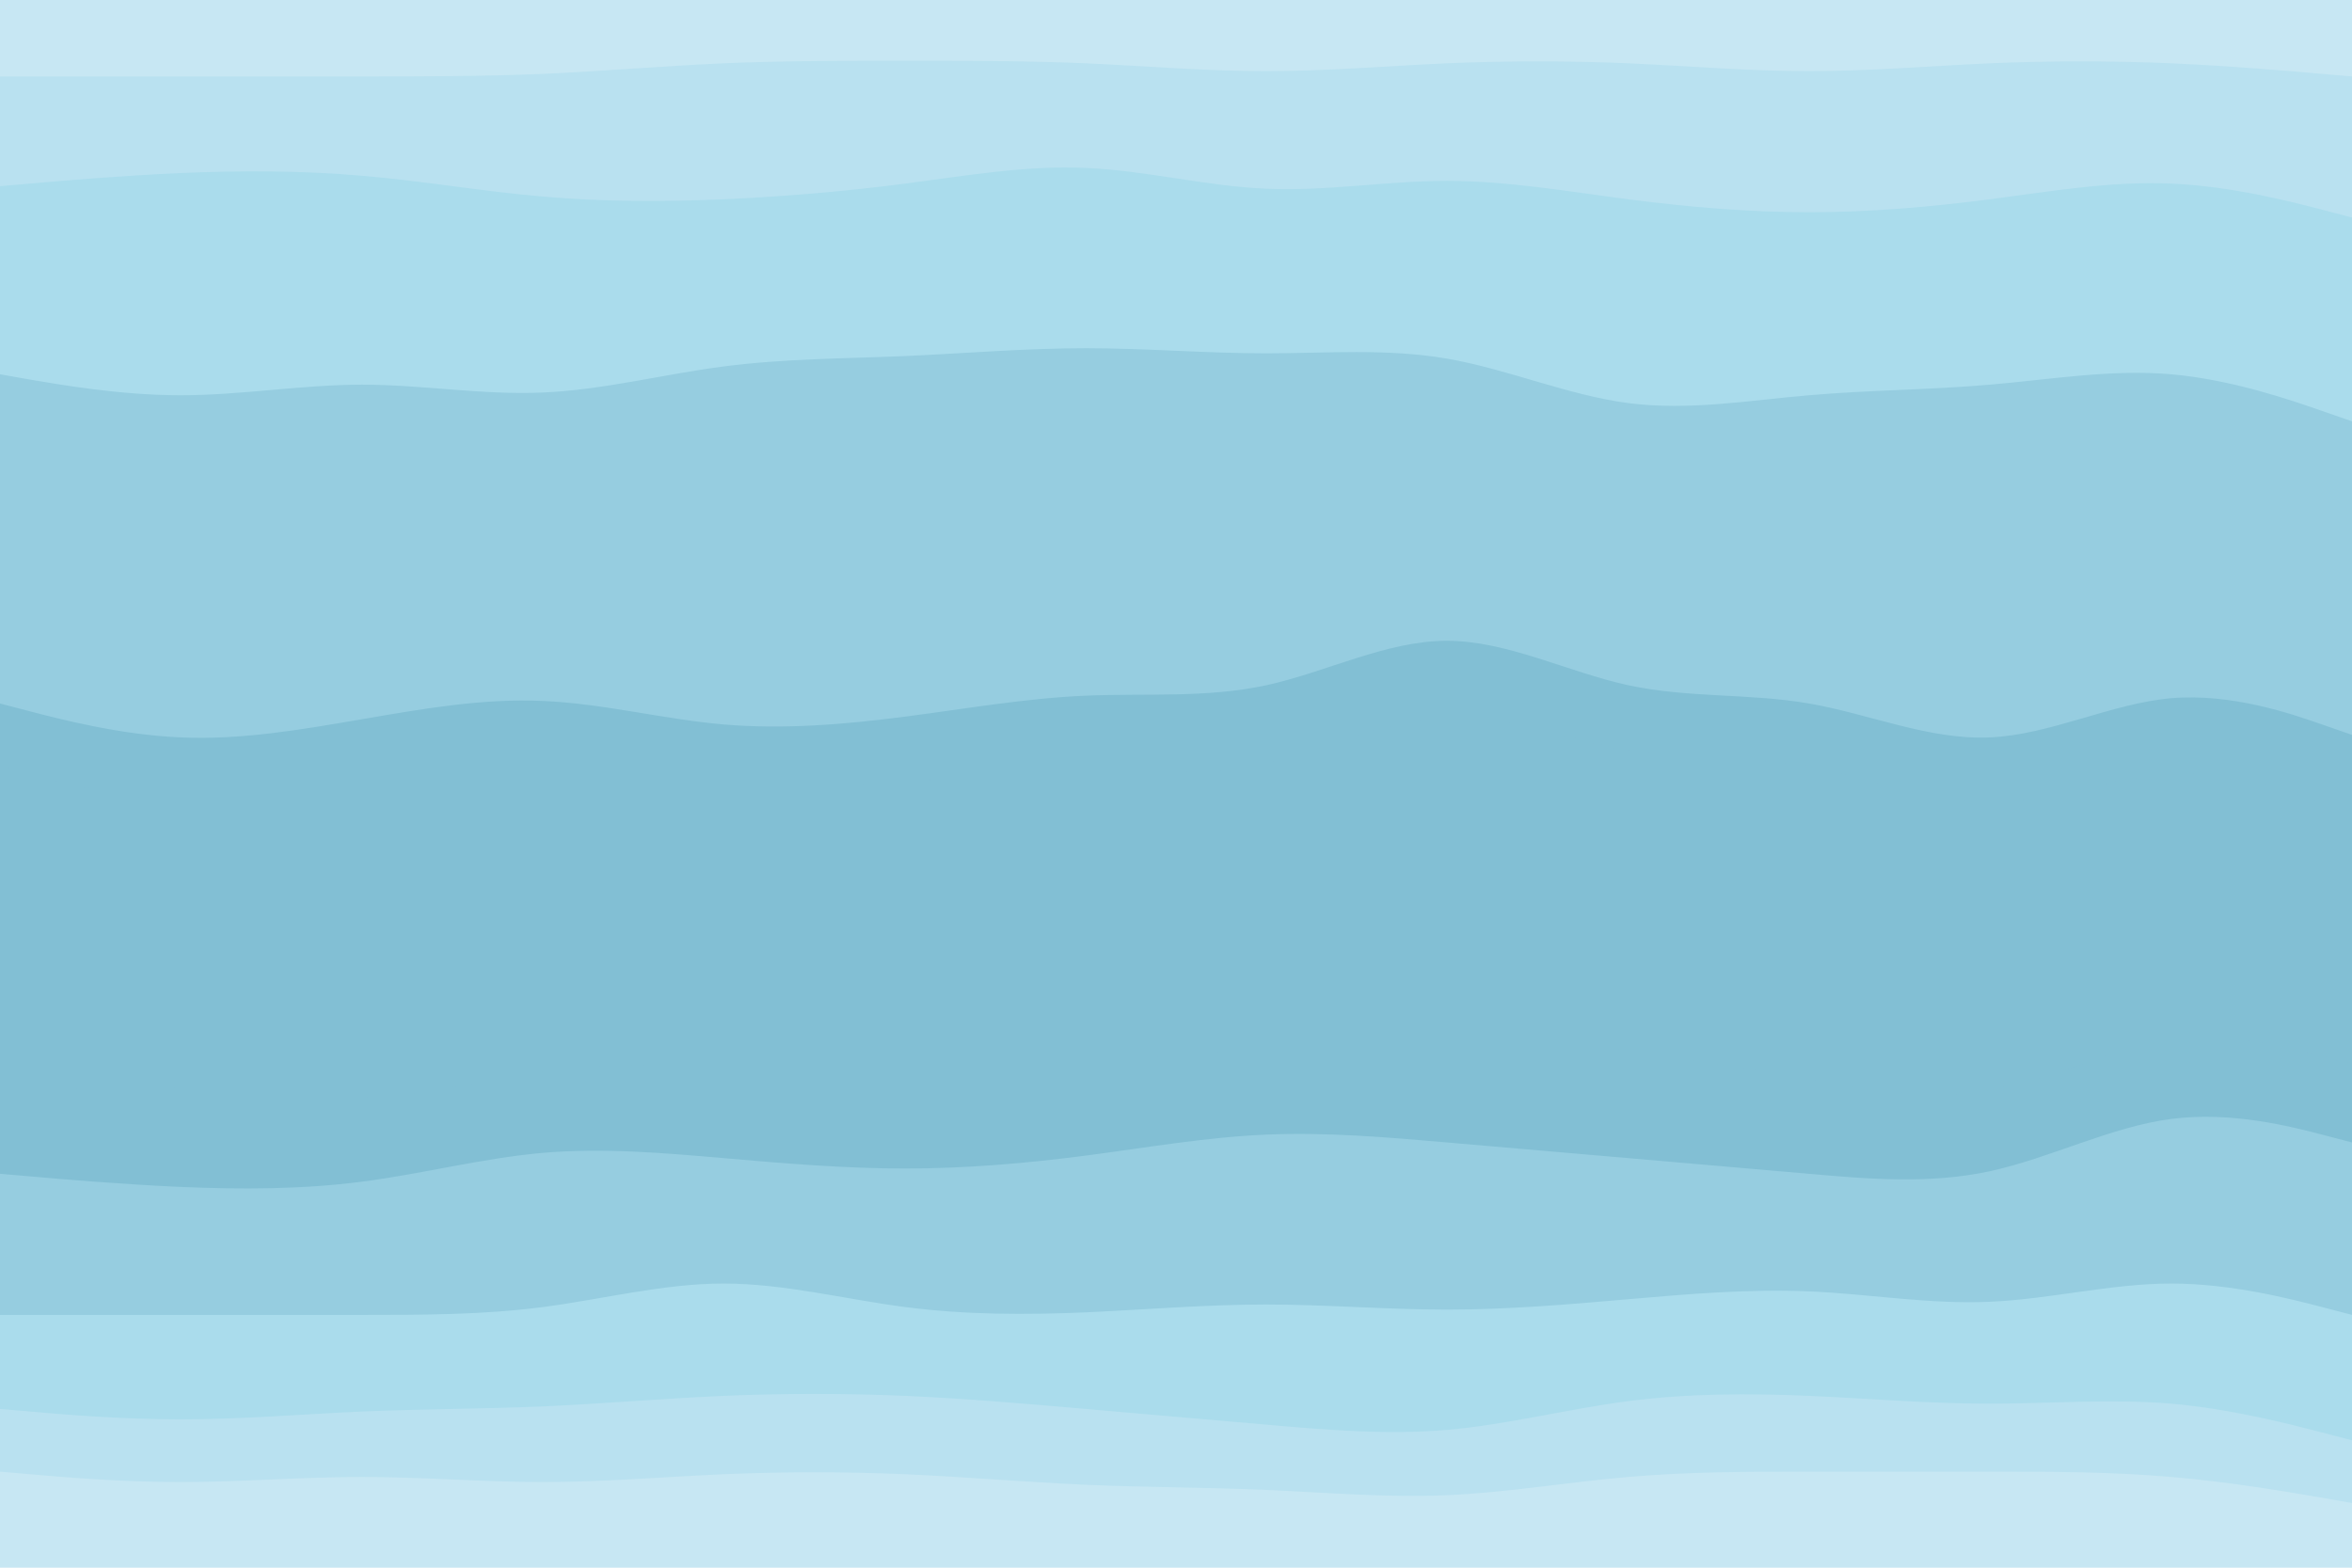 <svg id="visual" viewBox="0 0 1200 800" width="1200" height="800" xmlns="http://www.w3.org/2000/svg" xmlns:xlink="http://www.w3.org/1999/xlink" version="1.1"><path d="M0 41L15.3 41C30.7 41 61.3 41 92.2 41C123 41 154 41 184.8 41C215.7 41 246.3 41 277 39.7C307.7 38.3 338.3 35.7 369.2 34.3C400 33 431 33 461.8 33C492.7 33 523.3 33 554 34.3C584.7 35.7 615.3 38.3 646 38.3C676.7 38.3 707.3 35.7 738.2 34.3C769 33 800 33 830.8 34.3C861.7 35.7 892.3 38.3 923 38.3C953.7 38.3 984.3 35.7 1015.2 34.3C1046 33 1077 33 1107.8 34.3C1138.7 35.7 1169.3 38.3 1184.7 39.7L1200 41L1200 0L1184.7 0C1169.3 0 1138.7 0 1107.8 0C1077 0 1046 0 1015.2 0C984.3 0 953.7 0 923 0C892.3 0 861.7 0 830.8 0C800 0 769 0 738.2 0C707.3 0 676.7 0 646 0C615.3 0 584.7 0 554 0C523.3 0 492.7 0 461.8 0C431 0 400 0 369.2 0C338.3 0 307.7 0 277 0C246.3 0 215.7 0 184.8 0C154 0 123 0 92.2 0C61.3 0 30.7 0 15.3 0L0 0Z" fill="#c7e7f3"></path><path d="M0 97L15.3 95.7C30.7 94.3 61.3 91.7 92.2 90.3C123 89 154 89 184.8 91.7C215.7 94.3 246.3 99.7 277 102.3C307.7 105 338.3 105 369.2 103.7C400 102.3 431 99.7 461.8 95.7C492.7 91.7 523.3 86.3 554 87.7C584.7 89 615.3 97 646 98.3C676.7 99.7 707.3 94.3 738.2 94.3C769 94.3 800 99.7 830.8 103.7C861.7 107.7 892.3 110.3 923 110.3C953.7 110.3 984.3 107.7 1015.2 103.7C1046 99.7 1077 94.3 1107.8 95.7C1138.7 97 1169.3 105 1184.7 109L1200 113L1200 39L1184.7 37.7C1169.3 36.3 1138.7 33.7 1107.8 32.3C1077 31 1046 31 1015.2 32.3C984.3 33.7 953.7 36.3 923 36.3C892.3 36.3 861.7 33.7 830.8 32.3C800 31 769 31 738.2 32.3C707.3 33.7 676.7 36.3 646 36.3C615.3 36.3 584.7 33.7 554 32.3C523.3 31 492.7 31 461.8 31C431 31 400 31 369.2 32.3C338.3 33.7 307.7 36.3 277 37.7C246.3 39 215.7 39 184.8 39C154 39 123 39 92.2 39C61.3 39 30.7 39 15.3 39L0 39Z" fill="#b9e1f0"></path><path d="M0 193L15.3 195.7C30.7 198.3 61.3 203.7 92.2 203.7C123 203.7 154 198.3 184.8 198.3C215.7 198.3 246.3 203.7 277 202.3C307.7 201 338.3 193 369.2 189C400 185 431 185 461.8 183.7C492.7 182.3 523.3 179.7 554 179.7C584.7 179.7 615.3 182.3 646 182.3C676.7 182.3 707.3 179.7 738.2 185C769 190.3 800 203.7 830.8 207.7C861.7 211.7 892.3 206.3 923 203.7C953.7 201 984.3 201 1015.2 198.3C1046 195.7 1077 190.3 1107.8 193C1138.7 195.7 1169.3 206.3 1184.7 211.7L1200 217L1200 111L1184.7 107C1169.3 103 1138.7 95 1107.8 93.7C1077 92.3 1046 97.7 1015.2 101.7C984.3 105.7 953.7 108.3 923 108.3C892.3 108.3 861.7 105.7 830.8 101.7C800 97.7 769 92.3 738.2 92.3C707.3 92.3 676.7 97.7 646 96.3C615.3 95 584.7 87 554 85.7C523.3 84.3 492.7 89.7 461.8 93.7C431 97.7 400 100.3 369.2 101.7C338.3 103 307.7 103 277 100.3C246.3 97.7 215.7 92.3 184.8 89.7C154 87 123 87 92.2 88.3C61.3 89.7 30.7 92.3 15.3 93.7L0 95Z" fill="#aadcec"></path><path d="M0 361L15.3 365C30.7 369 61.3 377 92.2 378.3C123 379.7 154 374.3 184.8 369C215.7 363.7 246.3 358.3 277 359.7C307.7 361 338.3 369 369.2 371.7C400 374.3 431 371.7 461.8 367.7C492.7 363.7 523.3 358.3 554 357C584.7 355.7 615.3 358.3 646 351.7C676.7 345 707.3 329 738.2 329C769 329 800 345 830.8 351.7C861.7 358.3 892.3 355.7 923 361C953.7 366.3 984.3 379.7 1015.2 378.3C1046 377 1077 361 1107.8 358.3C1138.7 355.7 1169.3 366.3 1184.7 371.7L1200 377L1200 215L1184.7 209.7C1169.3 204.3 1138.7 193.7 1107.8 191C1077 188.3 1046 193.7 1015.2 196.3C984.3 199 953.7 199 923 201.7C892.3 204.3 861.7 209.7 830.8 205.7C800 201.7 769 188.3 738.2 183C707.3 177.7 676.7 180.3 646 180.3C615.3 180.3 584.7 177.7 554 177.7C523.3 177.7 492.7 180.3 461.8 181.7C431 183 400 183 369.2 187C338.3 191 307.7 199 277 200.3C246.3 201.7 215.7 196.3 184.8 196.3C154 196.3 123 201.7 92.2 201.7C61.3 201.7 30.7 196.3 15.3 193.7L0 191Z" fill="#96cde0"></path><path d="M0 393L15.3 397C30.7 401 61.3 409 92.2 411.7C123 414.3 154 411.7 184.8 407.7C215.7 403.7 246.3 398.3 277 398.3C307.7 398.3 338.3 403.7 369.2 405C400 406.3 431 403.7 461.8 401C492.7 398.3 523.3 395.7 554 395.7C584.7 395.7 615.3 398.3 646 391.7C676.7 385 707.3 369 738.2 367.7C769 366.3 800 379.7 830.8 385C861.7 390.3 892.3 387.7 923 393C953.7 398.3 984.3 411.7 1015.2 411.7C1046 411.7 1077 398.3 1107.8 397C1138.7 395.7 1169.3 406.3 1184.7 411.7L1200 417L1200 375L1184.7 369.7C1169.3 364.3 1138.7 353.7 1107.8 356.3C1077 359 1046 375 1015.2 376.3C984.3 377.7 953.7 364.3 923 359C892.3 353.7 861.7 356.3 830.8 349.7C800 343 769 327 738.2 327C707.3 327 676.7 343 646 349.7C615.3 356.3 584.7 353.7 554 355C523.3 356.3 492.7 361.7 461.8 365.7C431 369.7 400 372.3 369.2 369.7C338.3 367 307.7 359 277 357.7C246.3 356.3 215.7 361.7 184.8 367C154 372.3 123 377.7 92.2 376.3C61.3 375 30.7 367 15.3 363L0 359Z" fill="#82bfd4"></path><path d="M0 561L15.3 559.7C30.7 558.3 61.3 555.7 92.2 557C123 558.3 154 563.7 184.8 562.3C215.7 561 246.3 553 277 549C307.7 545 338.3 545 369.2 545C400 545 431 545 461.8 545C492.7 545 523.3 545 554 543.7C584.7 542.3 615.3 539.7 646 537C676.7 534.3 707.3 531.7 738.2 531.7C769 531.7 800 534.3 830.8 538.3C861.7 542.3 892.3 547.7 923 553C953.7 558.3 984.3 563.7 1015.2 558.3C1046 553 1077 537 1107.8 533C1138.7 529 1169.3 537 1184.7 541L1200 545L1200 415L1184.7 409.7C1169.3 404.3 1138.7 393.7 1107.8 395C1077 396.3 1046 409.7 1015.2 409.7C984.3 409.7 953.7 396.3 923 391C892.3 385.7 861.7 388.3 830.8 383C800 377.7 769 364.3 738.2 365.7C707.3 367 676.7 383 646 389.7C615.3 396.3 584.7 393.7 554 393.7C523.3 393.7 492.7 396.3 461.8 399C431 401.7 400 404.3 369.2 403C338.3 401.7 307.7 396.3 277 396.3C246.3 396.3 215.7 401.7 184.8 405.7C154 409.7 123 412.3 92.2 409.7C61.3 407 30.7 399 15.3 395L0 391Z" fill="#82bfd4"></path><path d="M0 601L15.3 602.3C30.7 603.7 61.3 606.3 92.2 607.7C123 609 154 609 184.8 605C215.7 601 246.3 593 277 590.3C307.7 587.7 338.3 590.3 369.2 593C400 595.7 431 598.3 461.8 598.3C492.7 598.3 523.3 595.7 554 591.7C584.7 587.7 615.3 582.3 646 581C676.7 579.7 707.3 582.3 738.2 585C769 587.7 800 590.3 830.8 593C861.7 595.7 892.3 598.3 923 601C953.7 603.7 984.3 606.3 1015.2 599.7C1046 593 1077 577 1107.8 573C1138.7 569 1169.3 577 1184.7 581L1200 585L1200 543L1184.7 539C1169.3 535 1138.7 527 1107.8 531C1077 535 1046 551 1015.2 556.3C984.3 561.7 953.7 556.3 923 551C892.3 545.7 861.7 540.3 830.8 536.3C800 532.3 769 529.7 738.2 529.7C707.3 529.7 676.7 532.3 646 535C615.3 537.7 584.7 540.3 554 541.7C523.3 543 492.7 543 461.8 543C431 543 400 543 369.2 543C338.3 543 307.7 543 277 547C246.3 551 215.7 559 184.8 560.3C154 561.7 123 556.3 92.2 555C61.3 553.7 30.7 556.3 15.3 557.7L0 559Z" fill="#82bfd4"></path><path d="M0 673L15.3 673C30.7 673 61.3 673 92.2 673C123 673 154 673 184.8 673C215.7 673 246.3 673 277 669C307.7 665 338.3 657 369.2 657C400 657 431 665 461.8 669C492.7 673 523.3 673 554 671.7C584.7 670.3 615.3 667.7 646 667.7C676.7 667.7 707.3 670.3 738.2 670.3C769 670.3 800 667.7 830.8 665C861.7 662.3 892.3 659.7 923 661C953.7 662.3 984.3 667.7 1015.2 666.3C1046 665 1077 657 1107.8 657C1138.7 657 1169.3 665 1184.7 669L1200 673L1200 583L1184.7 579C1169.3 575 1138.7 567 1107.8 571C1077 575 1046 591 1015.2 597.7C984.3 604.3 953.7 601.7 923 599C892.3 596.3 861.7 593.7 830.8 591C800 588.3 769 585.7 738.2 583C707.3 580.3 676.7 577.7 646 579C615.3 580.3 584.7 585.7 554 589.7C523.3 593.7 492.7 596.3 461.8 596.3C431 596.3 400 593.7 369.2 591C338.3 588.3 307.7 585.7 277 588.3C246.3 591 215.7 599 184.8 603C154 607 123 607 92.2 605.7C61.3 604.3 30.7 601.7 15.3 600.3L0 599Z" fill="#96cde0"></path><path d="M0 721L15.3 722.3C30.7 723.7 61.3 726.3 92.2 726.3C123 726.3 154 723.7 184.8 722.3C215.7 721 246.3 721 277 719.7C307.7 718.3 338.3 715.7 369.2 714.3C400 713 431 713 461.8 714.3C492.7 715.7 523.3 718.3 554 721C584.7 723.7 615.3 726.3 646 729C676.7 731.7 707.3 734.3 738.2 731.7C769 729 800 721 830.8 717C861.7 713 892.3 713 923 714.3C953.7 715.7 984.3 718.3 1015.2 718.3C1046 718.3 1077 715.7 1107.8 718.3C1138.7 721 1169.3 729 1184.7 733L1200 737L1200 671L1184.7 667C1169.3 663 1138.7 655 1107.8 655C1077 655 1046 663 1015.2 664.3C984.3 665.7 953.7 660.3 923 659C892.3 657.7 861.7 660.3 830.8 663C800 665.7 769 668.3 738.2 668.3C707.3 668.3 676.7 665.7 646 665.7C615.3 665.7 584.7 668.3 554 669.7C523.3 671 492.7 671 461.8 667C431 663 400 655 369.2 655C338.3 655 307.7 663 277 667C246.3 671 215.7 671 184.8 671C154 671 123 671 92.2 671C61.3 671 30.7 671 15.3 671L0 671Z" fill="#aadcec"></path><path d="M0 753L15.3 754.3C30.7 755.7 61.3 758.3 92.2 758.3C123 758.3 154 755.7 184.8 755.7C215.7 755.7 246.3 758.3 277 758.3C307.7 758.3 338.3 755.7 369.2 754.3C400 753 431 753 461.8 754.3C492.7 755.7 523.3 758.3 554 759.7C584.7 761 615.3 761 646 762.3C676.7 763.7 707.3 766.3 738.2 765C769 763.7 800 758.3 830.8 755.7C861.7 753 892.3 753 923 753C953.7 753 984.3 753 1015.2 753C1046 753 1077 753 1107.8 755.7C1138.7 758.3 1169.3 763.7 1184.7 766.3L1200 769L1200 735L1184.7 731C1169.3 727 1138.7 719 1107.8 716.3C1077 713.7 1046 716.3 1015.2 716.3C984.3 716.3 953.7 713.7 923 712.3C892.3 711 861.7 711 830.8 715C800 719 769 727 738.2 729.7C707.3 732.3 676.7 729.7 646 727C615.3 724.3 584.7 721.7 554 719C523.3 716.3 492.7 713.7 461.8 712.3C431 711 400 711 369.2 712.3C338.3 713.7 307.7 716.3 277 717.7C246.3 719 215.7 719 184.8 720.3C154 721.7 123 724.3 92.2 724.3C61.3 724.3 30.7 721.7 15.3 720.3L0 719Z" fill="#b9e1f0"></path><path d="M0 801L15.3 801C30.7 801 61.3 801 92.2 801C123 801 154 801 184.8 801C215.7 801 246.3 801 277 801C307.7 801 338.3 801 369.2 801C400 801 431 801 461.8 801C492.7 801 523.3 801 554 801C584.7 801 615.3 801 646 801C676.7 801 707.3 801 738.2 801C769 801 800 801 830.8 801C861.7 801 892.3 801 923 801C953.7 801 984.3 801 1015.2 801C1046 801 1077 801 1107.8 801C1138.7 801 1169.3 801 1184.7 801L1200 801L1200 767L1184.7 764.3C1169.3 761.7 1138.7 756.3 1107.8 753.7C1077 751 1046 751 1015.2 751C984.3 751 953.7 751 923 751C892.3 751 861.7 751 830.8 753.7C800 756.3 769 761.7 738.2 763C707.3 764.3 676.7 761.7 646 760.3C615.3 759 584.7 759 554 757.7C523.3 756.3 492.7 753.7 461.8 752.3C431 751 400 751 369.2 752.3C338.3 753.7 307.7 756.3 277 756.3C246.3 756.3 215.7 753.7 184.8 753.7C154 753.7 123 756.3 92.2 756.3C61.3 756.3 30.7 753.7 15.3 752.3L0 751Z" fill="#c7e7f3"></path></svg>